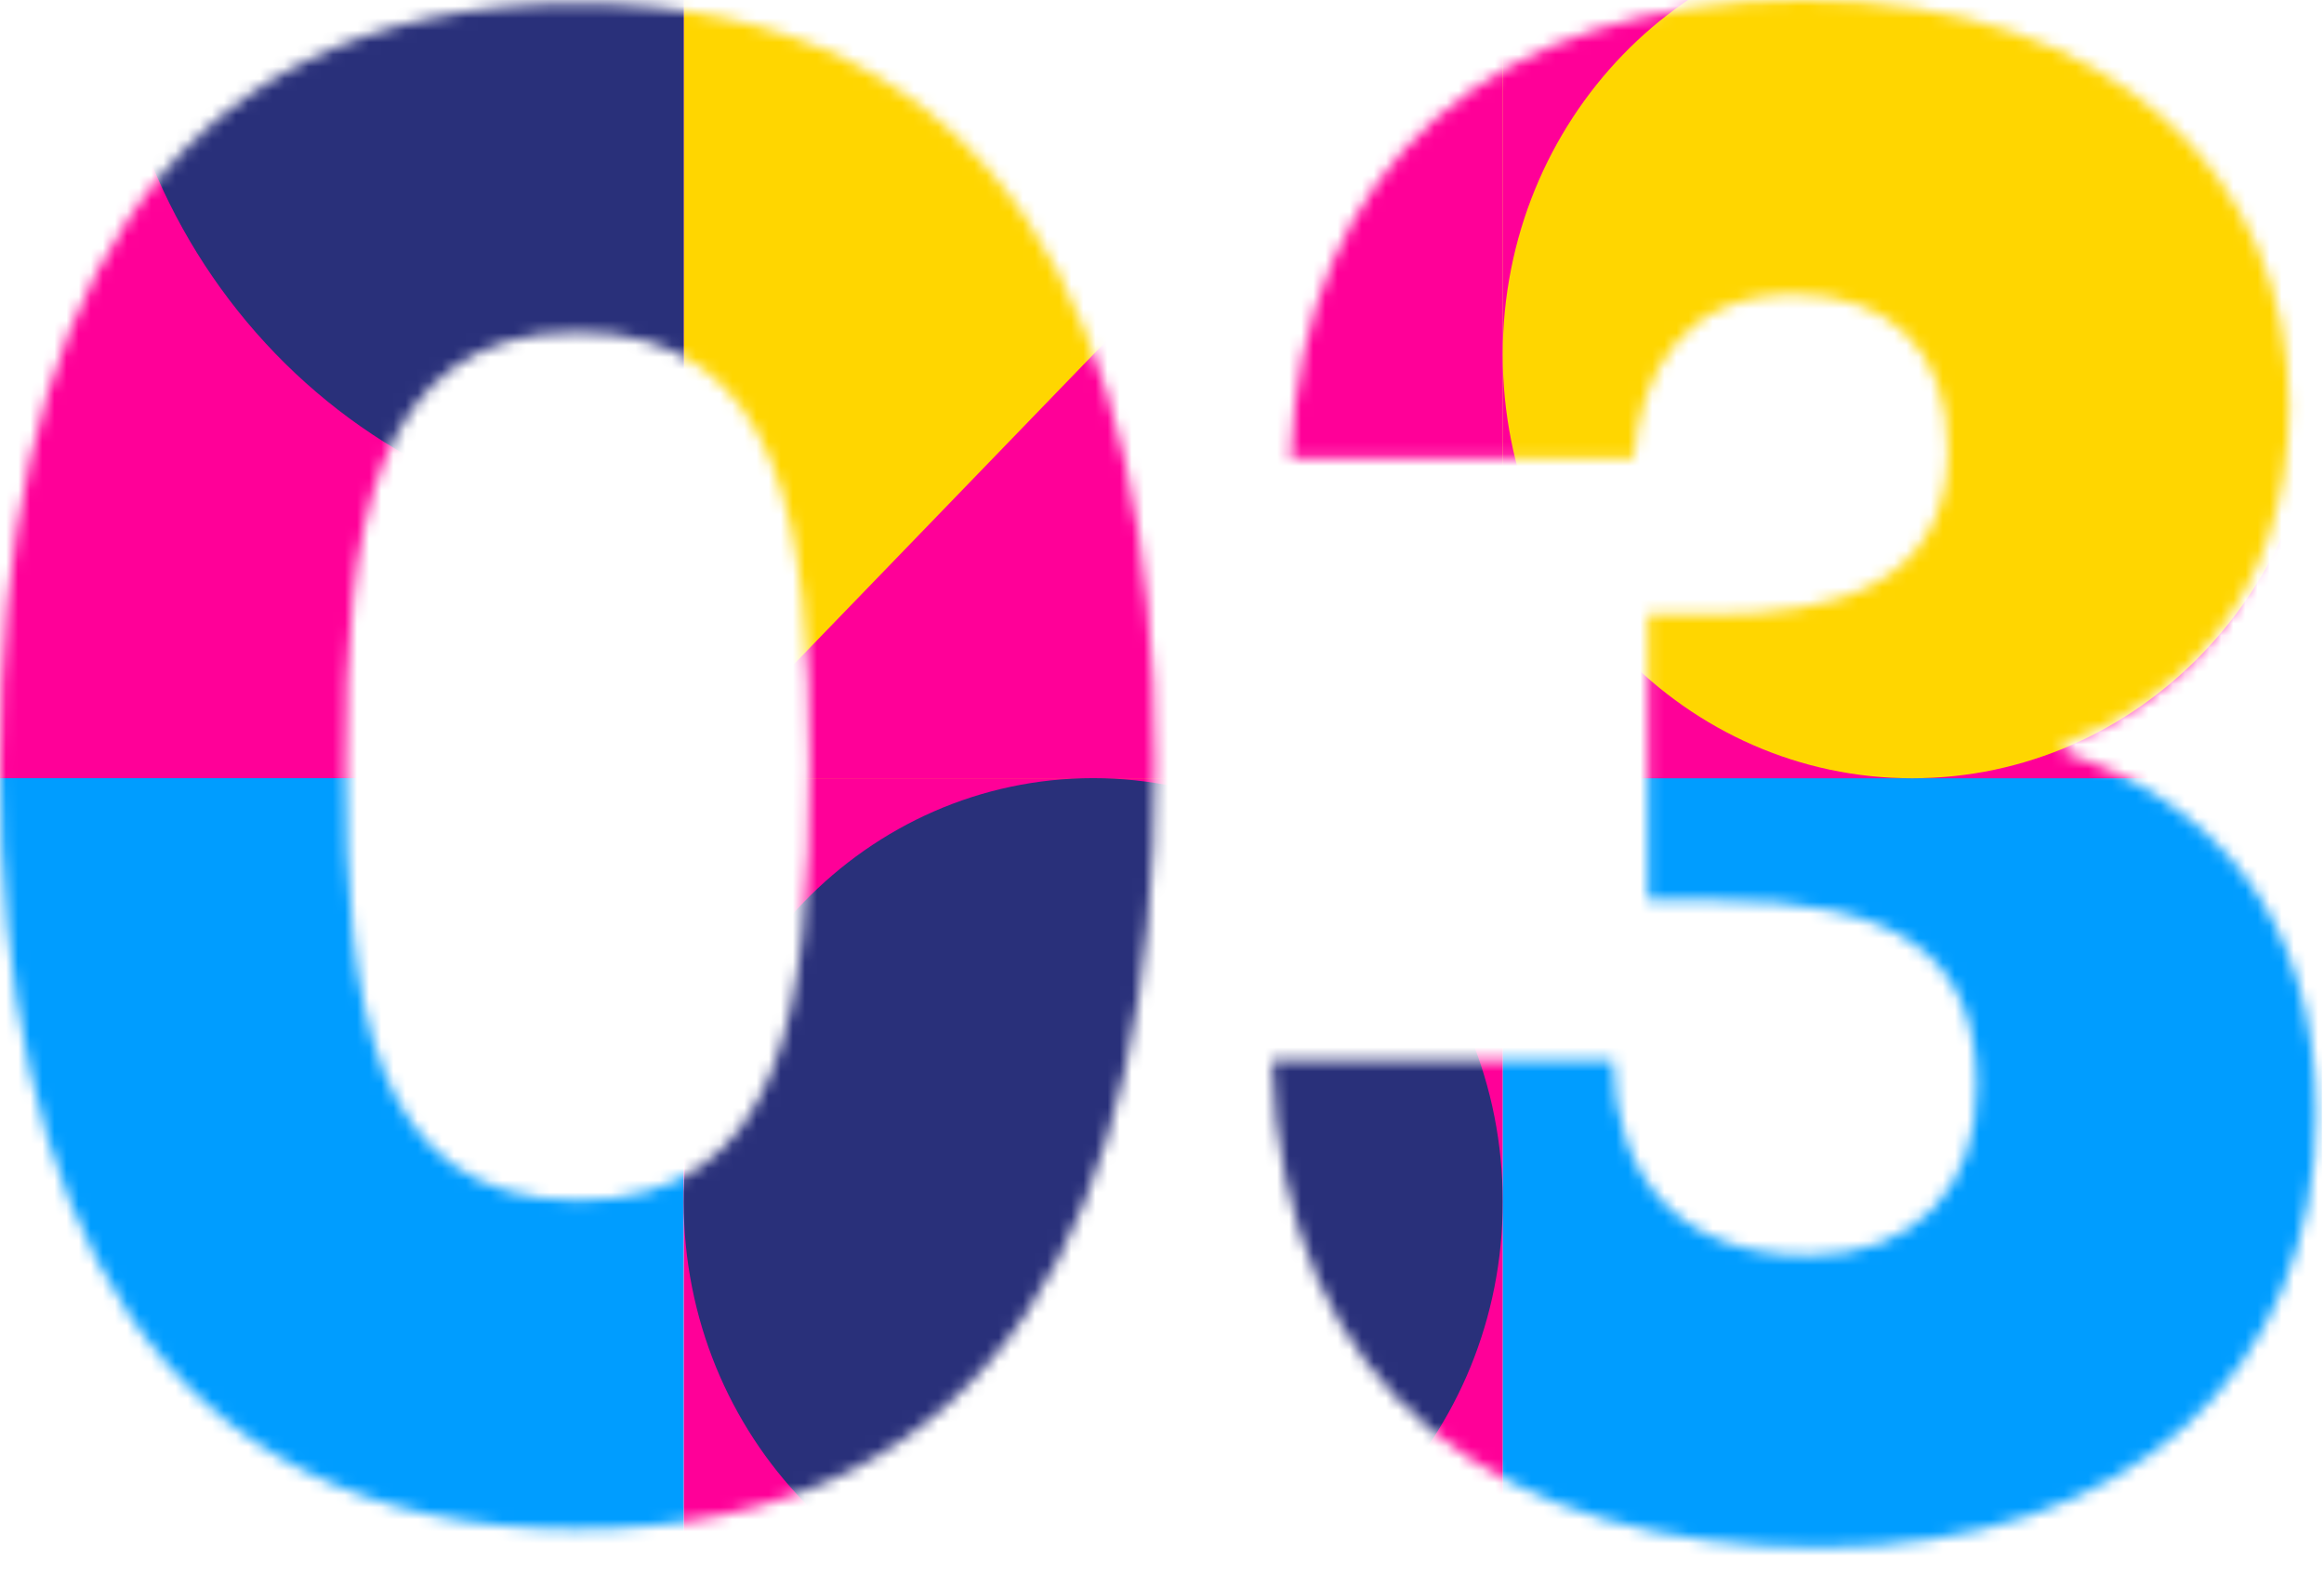 <svg width="192" height="130" viewBox="0 0 192 130" fill="none" xmlns="http://www.w3.org/2000/svg">
<mask id="mask0_25_516" style="mask-type:alpha" maskUnits="userSpaceOnUse" x="0" y="0" width="192" height="128">
<path fill-rule="evenodd" clip-rule="evenodd" d="M189.114 33.6C189.114 14.929 175.028 0 148.885 0C123.585 0 107.628 13.4 106.614 37.9H134.957C135.471 31.1 138.871 24.314 148.199 24.314C156.014 24.314 160.928 28.857 160.928 37.171C160.928 48.371 151.428 50.757 141.585 50.757H136.142V74.357H141.585C156.685 74.357 163.314 78.771 163.314 89.8C163.314 98 158.385 103.714 149.385 103.714C138.699 103.714 133.428 97.271 133.257 87.586H105.085C105.928 115.6 124.442 127.829 150.414 127.829C176.385 127.829 191.328 112.886 191.328 92C191.328 75.714 182.828 66.2 170.442 62.129V61.443C178.928 58.557 189.114 49.9 189.114 33.6ZM95.414 63.157C95.414 26.786 83.014 0.3 47.7 0.3C12.386 0.3 0 26.814 0 63.157C0 99.814 12.386 126.314 47.7 126.314C83.014 126.314 95.414 99.829 95.414 63.157ZM28.571 63.157C28.571 44.129 30.557 27.443 47.7 27.443C64.857 27.443 66.886 44.129 66.886 63.157C66.886 82.843 64.9 99.157 47.757 99.157C30.614 99.157 28.571 82.857 28.571 63.157Z" fill="black"/>
</mask>
<g mask="url(#mask0_25_516)">
<path d="M-11.178 64.291L56.486 64.291L56.486 -5.714L-11.178 -5.714L-11.178 64.291Z" fill="#FF0098"/>
<path d="M-11.178 134.286H56.486L56.486 64.28L-11.178 64.28L-11.178 134.286Z" fill="#009DFF"/>
<path d="M56.496 134.286H124.16L124.16 64.28L56.496 64.28L56.496 134.286Z" fill="#FF0098"/>
<path d="M56.496 64.291L124.16 64.291L124.16 -5.714L56.496 -5.714L56.496 64.291Z" fill="#FFD600"/>
<path d="M124.15 -5.714L56.486 64.291H124.15V-5.714Z" fill="#FF0098"/>
<path d="M90.318 134.286C109.003 134.286 124.15 118.614 124.15 99.283C124.15 79.951 109.003 64.28 90.318 64.28C71.633 64.28 56.486 79.951 56.486 99.283C56.486 118.614 71.633 134.286 90.318 134.286Z" fill="#29307A"/>
<path d="M8.763 -5.714H56.486V43.667C30.129 43.667 8.763 21.556 8.763 -5.714Z" fill="#29307A"/>
<path d="M191.825 134.286V64.28H124.16V134.286H191.825Z" fill="#009DFF"/>
<path d="M191.813 64.291V-5.714L124.149 -5.714V64.291H191.813Z" fill="#FF0098"/>
<path d="M157.983 64.291C176.668 64.291 191.815 48.62 191.815 29.288C191.815 9.957 176.668 -5.714 157.983 -5.714C139.298 -5.714 124.15 9.957 124.15 29.288C124.15 48.62 139.298 64.291 157.983 64.291Z" fill="#FFD600"/>
</g>
</svg>
